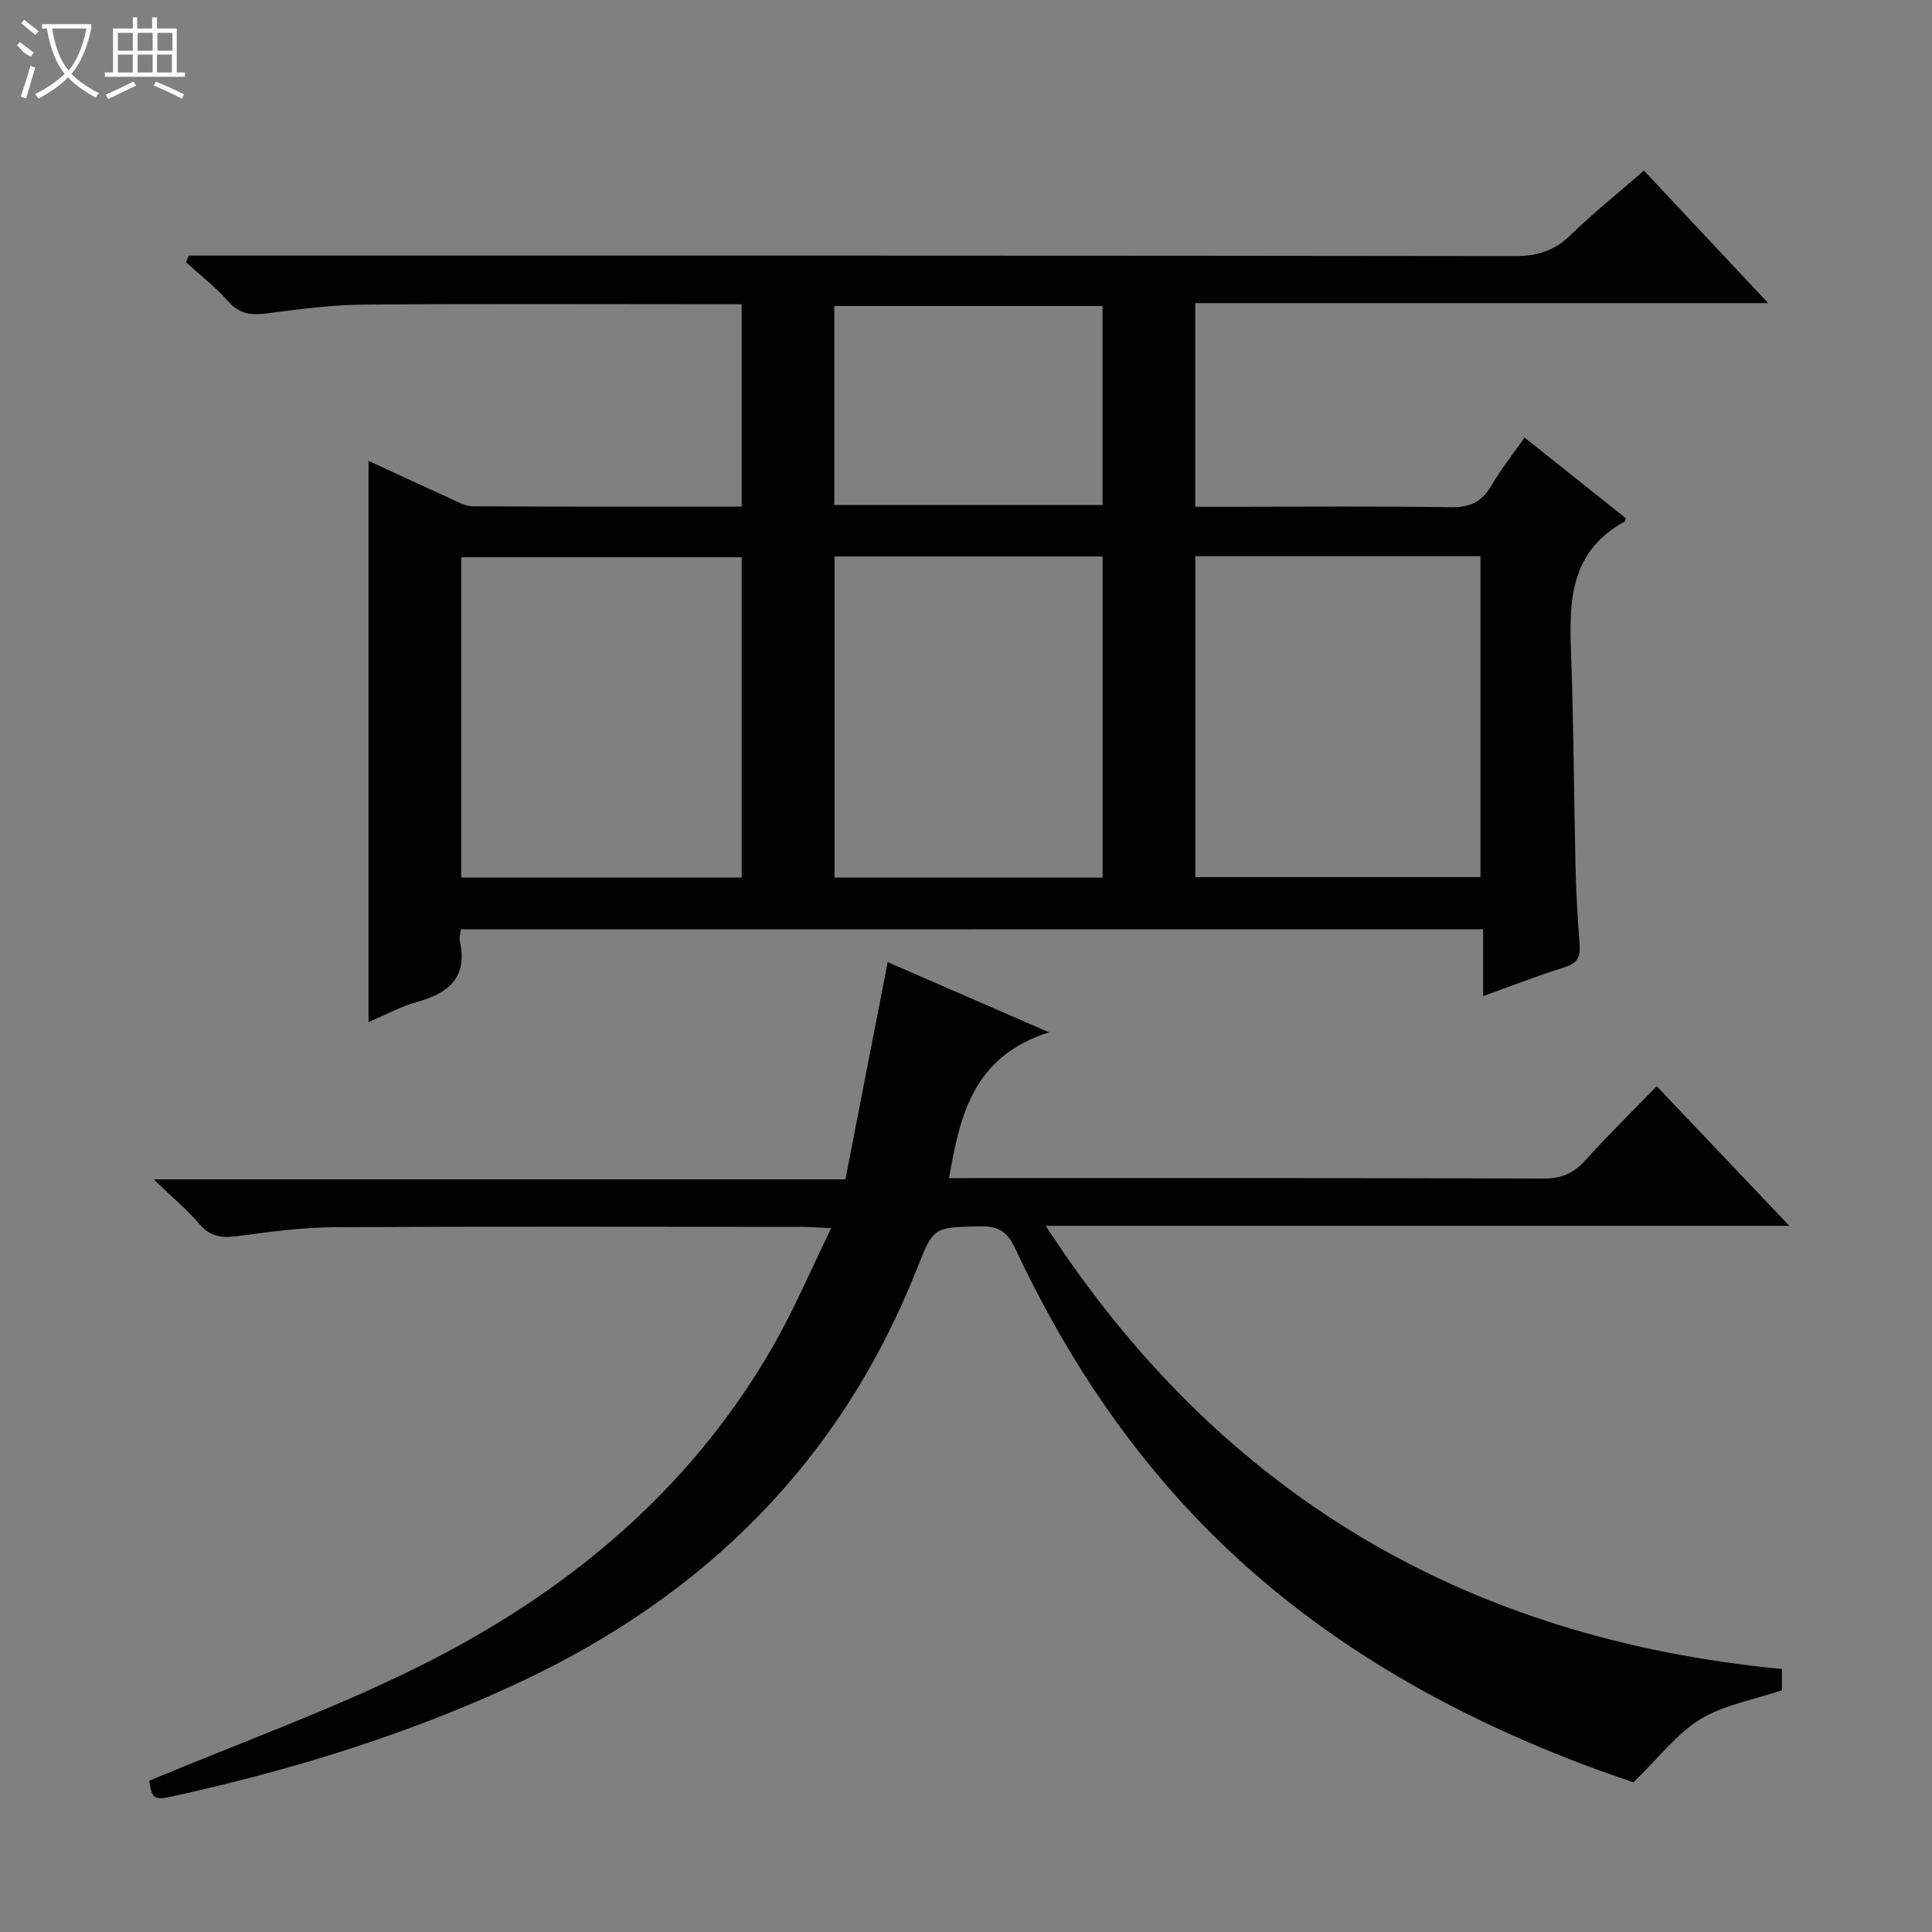 <svg enable-background="new 0 0 400 400" viewBox="0 0 400 400" xmlns="http://www.w3.org/2000/svg"><rect x="0" y="0" width="400" height="400" fill="#808080" stroke="none"/><path d="m95.4 192.41c-.08.91-.35 1.74-.19 2.49 1.63 7.41-2.26 10.71-8.8 12.52-3.46.96-6.68 2.75-10.11 4.2 0-38.85 0-77.17 0-116.2 5.78 2.66 11.3 5.24 16.84 7.74 1.5.68 3.08 1.65 4.63 1.66 18.47.12 36.95.07 55.78.07 0-13.88 0-27.47 0-41.9-1.55 0-3.29 0-5.02 0-24.49 0-48.99-.13-73.48.08-6.62.06-13.25.97-19.82 1.82-3.21.42-5.65.16-7.97-2.48-2.61-2.97-5.8-5.43-8.73-8.11.18-.46.36-.92.54-1.38h5.63c89.65 0 179.3-.03 268.94.1 4.66.01 8.19-1.11 11.53-4.35 4.75-4.61 9.93-8.77 15.19-13.35 8.5 9.07 16.76 17.87 25.73 27.44-40.13 0-79.17 0-118.62 0v42.16h7.37c15.16 0 30.33-.15 45.49.1 3.98.07 6.48-1.1 8.45-4.5 1.91-3.29 4.31-6.3 6.86-9.93 7.1 5.66 14.06 11.2 20.95 16.69-.11.39-.1.64-.2.69-12.54 6.87-11.41 18.62-11.02 30.27.46 13.97.51 27.96.84 41.93.12 5.15.45 10.3.84 15.43.19 2.54-.53 3.87-3.16 4.68-5.52 1.69-10.9 3.83-16.82 5.96 0-4.89 0-9.17 0-13.85-70.69.02-141.03.02-211.67.02zm152.08-77.26v66.44h59.04c0-22.36 0-44.38 0-66.44-19.85 0-39.29 0-59.04 0zm-93.92 66.54c0-22.38 0-44.4 0-66.31-19.6 0-38.82 0-58.07 0v66.31zm74.72-66.48c-18.69 0-36.98 0-55.5 0v66.48h55.5c0-22.15 0-44.08 0-66.48zm-55.55-10.66h55.54c0-13.98 0-27.57 0-41.19-18.7 0-37.08 0-55.54 0z" fill="#010102"/><path d="m30.9 368.68c18.75-7.84 37.39-14.55 55.05-23.26 30.71-15.14 56.55-36.3 73.94-66.43 4.45-7.7 7.92-15.96 12.21-24.71-2.84-.13-4.43-.27-6.01-.27-32.33-.01-64.66-.11-96.99.07-6.62.04-13.25.96-19.83 1.83-3.21.42-5.67.23-7.96-2.46-2.57-3.02-5.67-5.59-9.5-9.28h143.22c2.95-15.15 5.82-29.9 8.76-44.97 10.27 4.47 20.89 9.09 33.4 14.53-15.82 5.03-18.44 17.32-20.71 30.19h5.01c39.33 0 78.66-.05 117.99.09 3.66.01 6.22-1 8.65-3.68 4.67-5.17 9.65-10.06 14.87-15.45 9.28 9.76 18.03 18.98 27.46 28.91-51.61 0-102.31 0-153.95 0 36.29 55.91 87.31 85.52 152.42 91.76v4.4c-5.83 1.97-11.94 3-16.87 5.99-4.87 2.95-8.53 7.89-13.88 13.08-2.28-.81-6.44-2.2-10.55-3.77-30.39-11.58-57.9-27.7-80.46-51.48-15.48-16.32-27.5-35.04-37.01-55.34-1.72-3.68-3.72-4.63-7.48-4.53-9.37.25-9.4.07-12.81 8.72-15.78 39.94-43.98 67.83-82.63 85.84-22.71 10.59-46.43 17.9-70.81 23.3-4.64 1.05-4.93.81-5.53-3.08z" fill="#010102"/><g fill="#fbfcfa"><path d="m6.4 11.7c-2-.8-1.9-1.6-2.9-2.3l.6-.7c.9.7 1.9 1.4 2.9 2.2zm-2.1 8.3c.7-2.1 1.4-4.2 2-6.4.2.1.6.3 1 .4-.7 2.3-1.3 4.4-1.9 6.4zm3-12.8c-1.1-.9-2.1-1.7-2.9-2.4l.6-.7c1 .8 2 1.5 3 2.4zm1.4-1.3v-.9h10.2v.9c-.9 4.2-2.3 7.3-4.1 9.4 1.3 1.4 3.2 2.7 5.7 4-.2.2-.4.5-.7.9-2.5-1.4-4.4-2.7-5.7-4.2-1.4 1.5-3.5 3-6.1 4.4 0 0 0 0-.1-.1-.3-.4-.5-.7-.7-.8 2.7-1.3 4.7-2.8 6.2-4.2-1.8-2.2-3-5.3-3.7-9.4zm9.2 0h-7.1c.6 3.8 1.7 6.7 3.4 8.7 1.7-2 2.9-4.8 3.7-8.7z"/><path d="m31.6 3.6h.9v2.3h4.1v9.1h1.7v.9h-16.6v-.9h1.7v-9.1h4.1v-2.3h.9v2.3h3.1v-2.3zm-4 13.3.6.8c-1.9.9-3.8 1.9-5.8 2.8-.2-.3-.3-.6-.5-.9 2-.9 3.9-1.8 5.7-2.7zm-3.2-10.1v3.7h3.1v-3.7zm0 4.5v3.7h3.1v-3.7zm4.1-4.5v3.7h3.1v-3.7zm0 4.5v3.7h3.1v-3.7zm9.1 9.1c-2.1-1.1-4.1-2-5.8-2.7l.5-.8c2.2.9 4.1 1.8 5.8 2.6l-.4.9zm-1.9-13.6h-3.1v3.7h3.1zm-3.2 4.5v3.7h3.1v-3.7z"/></g></svg>